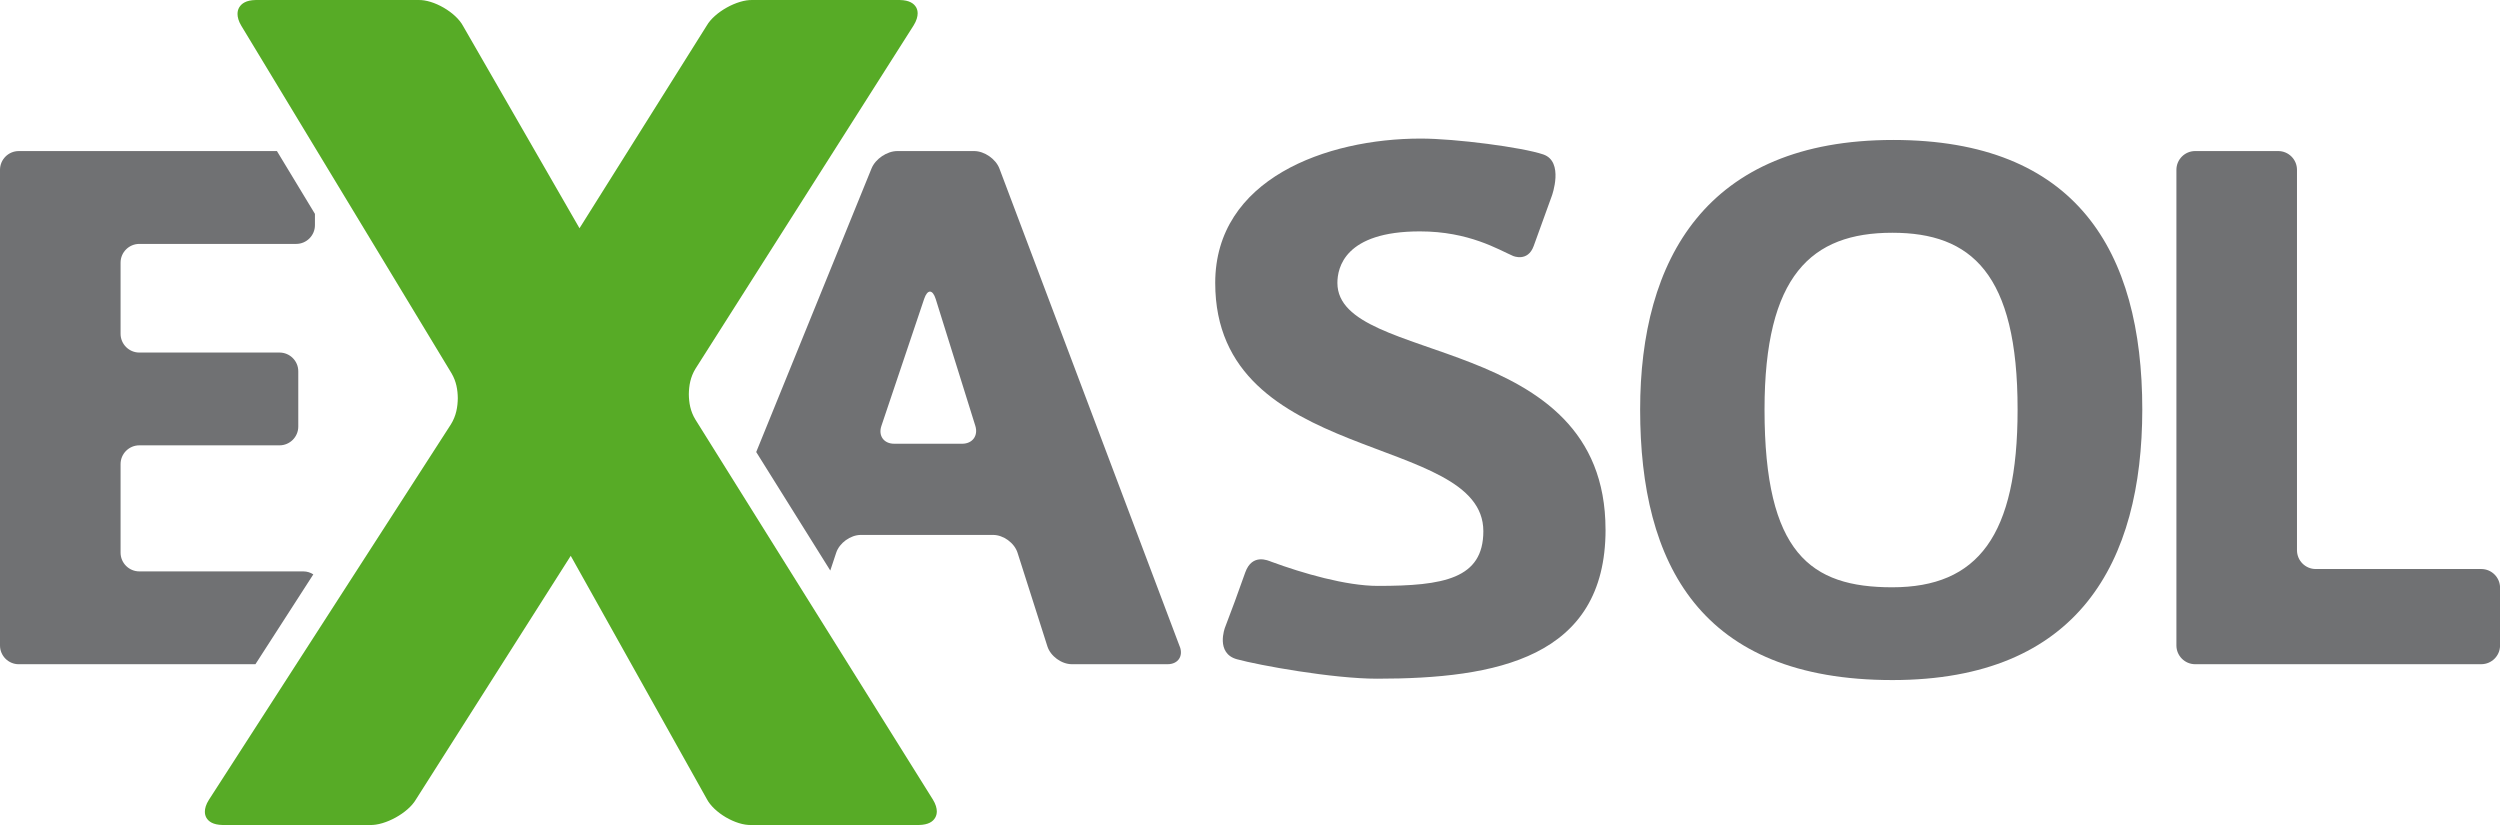 <svg xmlns:svg="http://www.w3.org/2000/svg" xmlns="http://www.w3.org/2000/svg" version="1.1" viewBox="0 0 200 66"><style>.gray{fill:#707173;}.green{fill:#57ab26;}</style><path d="m 128.442 42.368 c 0 -15.927 -21.45 -13.071 -21.45 -19.733 0 -1.206 0.571 -4.124 6.6 -4.124 3.935 0 6.283 1.459 7.456 1.966 0 0 1.175 0.508 1.647 -0.795 l 0.472 -1.304 0.987 -2.727 c 0 0 0.987 -2.725 -0.694 -3.297 -1.682 -0.571 -7.013 -1.268 -9.805 -1.268 -7.552 0 -16.437 3.235 -16.437 11.548 0 14.657 21.45 11.928 21.45 19.86 0 3.808 -3.173 4.378 -8.44 4.378 -2.547 0 -6.027 -1.014 -8.525 -1.934 -0.224 -0.082 -1.523 -0.71 -2.084 0.861 -0.84 2.352 -0.84 2.352 -1.621 4.41 0 0 -0.781 2.057 0.964 2.533 1.746 0.478 7.647 1.554 11.202 1.554 9.531 0.001 18.281 -1.649 18.281 -11.927" class="gray"/><path d="m 151.379 18.621 c -6.474 0 -10.217 3.426 -10.217 14.149 0 11.484 3.68 14.213 10.217 14.213 6.854 0 10.028 -4.124 10.028 -14.213 0.011 -10.913 -3.733 -14.149 -10.014 -14.149 m 0 35.784 c -15.358 0 -20.182 -9.263 -20.182 -21.636 0 -11.992 5.269 -21.572 20.245 -21.572 14.596 0 19.927 8.818 19.927 21.572 -0.011 12.184 -5.084 21.636 -19.994 21.636" class="gray"/><path d="m 175.612 53.137 c -0.825 0 -1.499 -0.674 -1.499 -1.498 v -38.054 c 0 -0.826 0.674 -1.5 1.499 -1.5 h 6.647 c 0.825 0 1.5 0.674 1.5 1.5 V 44.022 c 0 0.827 0.673 1.5 1.498 1.5 h 13.248 c 0.825 0 1.499 0.674 1.499 1.498 v 4.617 c 0 0.824 -0.674 1.498 -1.499 1.498 h -22.898 z" class="gray"/><path d="M 94.383 51.735 79.955 13.488 c -0.291 -0.772 -1.203 -1.403 -2.027 -1.403 h -6.141 c -0.825 0 -1.753 0.625 -2.064 1.39 l -9.226 22.687 5.926 9.481 0.473 -1.427 c 0.259 -0.782 1.146 -1.422 1.97 -1.422 h 10.583 c 0.825 0 1.704 0.642 1.954 1.427 l 2.388 7.488 c 0.251 0.785 1.131 1.427 1.956 1.427 h 7.663 c 0.823 0 1.263 -0.631 0.977 -1.402 z M 76.973 35.498 h -5.442 c -0.825 0 -1.284 -0.639 -1.021 -1.42 l 3.422 -10.166 c 0.262 -0.782 0.679 -0.777 0.925 0.01 l 3.169 10.147 c 0.246 0.787 -0.228 1.43 -1.053 1.43 z" class="gray"/><path d="M 24.267 45.712 H 11.145 c -0.823 0 -1.499 -0.673 -1.499 -1.497 v -7.09 c 0 -0.824 0.675 -1.498 1.499 -1.498 h 11.218 c 0.823 0 1.499 -0.674 1.499 -1.5 v -4.426 c 0 -0.824 -0.675 -1.497 -1.499 -1.497 H 11.145 c -0.823 0 -1.499 -0.674 -1.499 -1.498 v -5.695 c 0 -0.826 0.675 -1.498 1.499 -1.498 h 12.551 c 0.825 0 1.499 -0.674 1.499 -1.498 V 17.111 L 22.155 12.086 H 1.499 C 0.674 12.086 0 12.76 0 13.586 v 38.054 c 0 0.824 0.674 1.498 1.499 1.498 H 20.434 l 4.632 -7.188 c -0.232 -0.149 -0.505 -0.238 -0.799 -0.238 z" class="gray"/><path d="m 56.533 63.901 c 0.567 1.108 2.335 2.144 3.575 2.099 h 13.397 c 0.777 -0.014 1.138 -0.279 1.315 -0.593 0.085 -0.153 0.123 -0.304 0.125 -0.492 0 -0.252 -0.085 -0.582 -0.317 -0.955 L 55.631 33.563 c -0.406 -0.665 -0.515 -1.348 -0.524 -2.022 0.009 -0.69 0.124 -1.381 0.537 -2.052 L 73.086 2.039 C 73.329 1.653 73.412 1.318 73.412 1.069 73.41 0.884 73.374 0.739 73.297 0.596 73.116 0.279 72.76 0.017 71.981 0.001 H 60.21 C 58.977 -0.044 57.157 0.971 56.536 2.053 L 46.36 18.26 37.05 2.087 C 36.468 0.989 34.685 -0.044 33.449 0.001 H 20.458 c -0.771 0.013 -1.14 0.279 -1.33 0.607 -0.083 0.149 -0.125 0.306 -0.127 0.507 0 0.251 0.079 0.577 0.303 0.946 L 36.128 29.872 c 0.381 0.652 0.486 1.316 0.496 1.979 -0.011 0.707 -0.126 1.414 -0.554 2.102 L 16.716 63.98 c -0.243 0.375 -0.328 0.707 -0.326 0.959 0 0.181 0.038 0.324 0.113 0.468 0.179 0.314 0.53 0.576 1.313 0.593 h 11.768 c 1.233 0.045 3.063 -0.965 3.688 -2.04 L 45.659 44.466 56.533 63.901 z" class="green"/></svg>